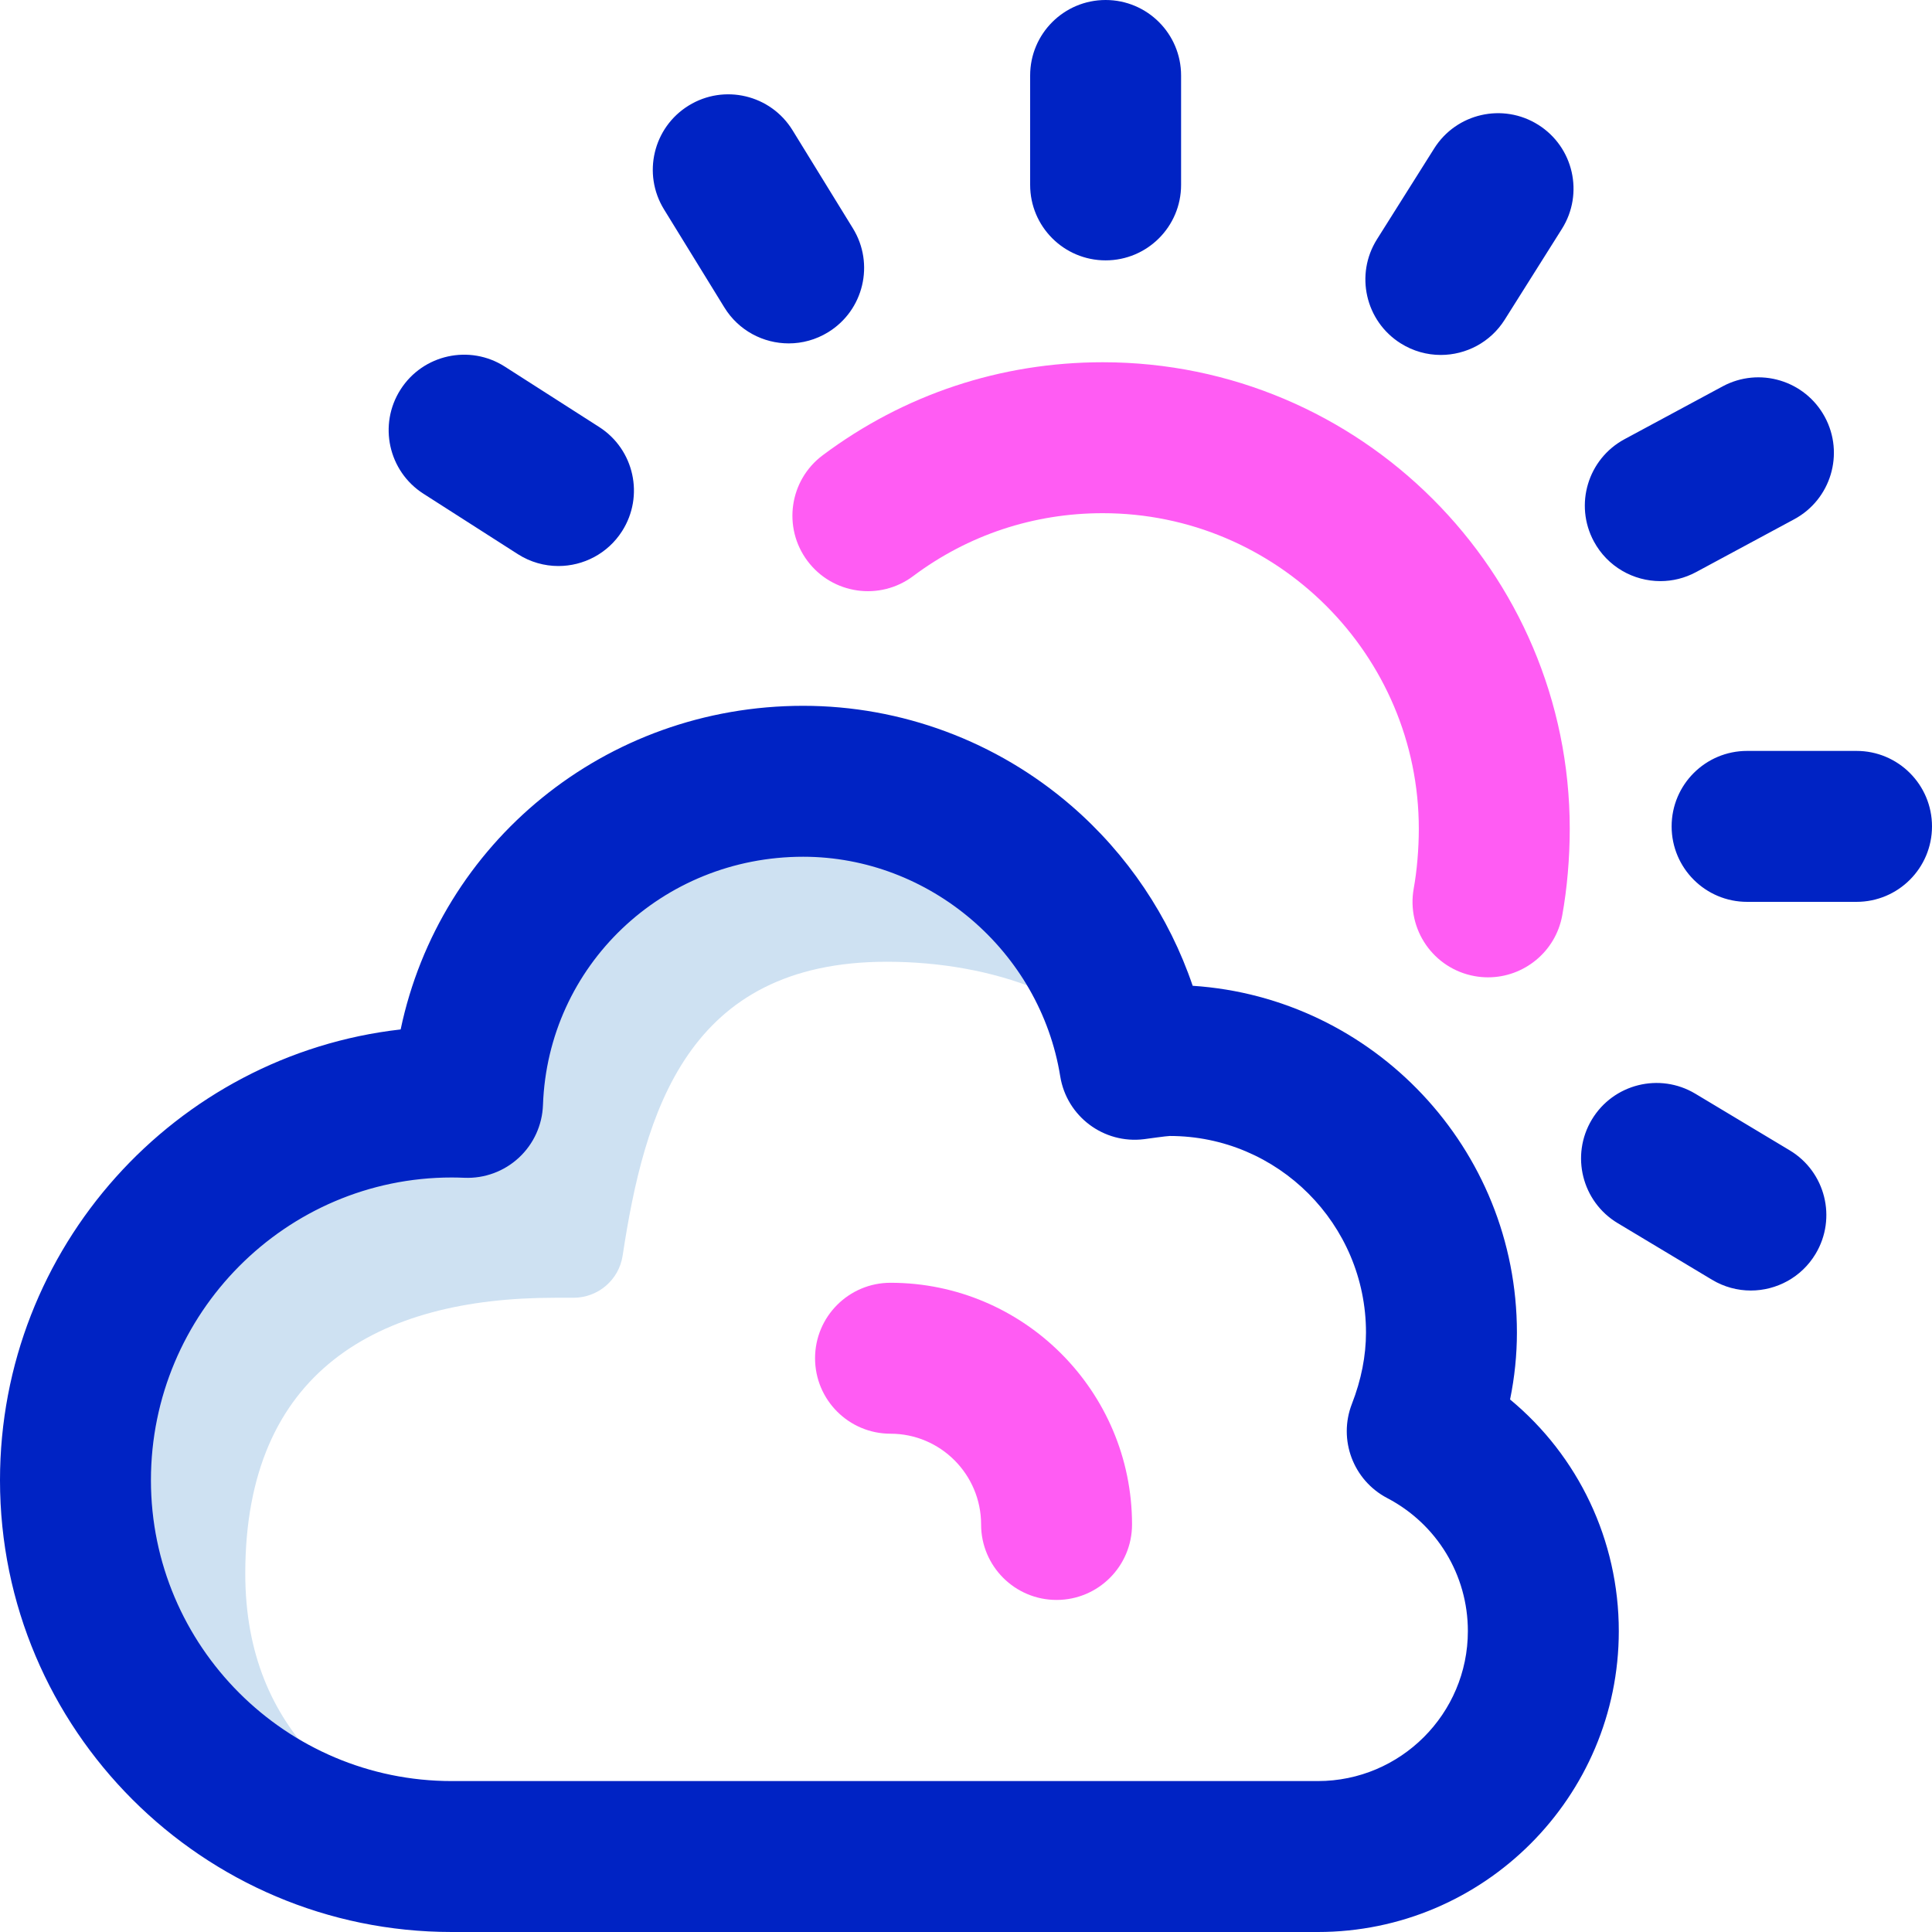 <svg id="Layer_1" enable-background="new 0 0 512 512" height="512" viewBox="0 0 512 512" width="512" xmlns="http://www.w3.org/2000/svg"><g><path d="m65 417c0-53.619 35.182-73.08 82-73.08h4.974c6.494.003 12.047-4.718 13.026-11.137 5.785-37.961 17-77.91 70-77.91 29 0 54.719 10.325 65.604 26.572-7.084-42.073-43.667-74.397-87.752-74.397-48.085 0-87.258 37.42-88.945 85.094-1.388-.057-2.782-.094-4.184-.094-55.076-.001-99.723 45.154-99.723 100.23 0 55.075 44.647 99.722 99.722 99.722h4.675c-30.318-12.809-59.397-32-59.397-75z" fill="#cee1f2"/><path d="m349.249 512h-229.526c-66.015 0-119.723-53.708-119.723-119.723 0-61.699 46.514-112.692 106.178-119.466 10.364-49.35 54.087-85.765 106.673-85.765 26.055 0 51.29 9.403 71.055 26.477 14.861 12.838 25.938 29.376 32.17 47.722 47.91 3.14 85.924 43.152 85.924 91.885 0 5.912-.607 11.842-1.814 17.745 18.079 14.968 28.814 37.291 28.814 61.374 0 43.975-35.776 79.751-79.751 79.751zm-229.526-199.954c-43.96 0-79.723 35.992-79.723 80.231 0 43.959 35.763 79.723 79.723 79.723h229.526c21.919 0 39.751-17.832 39.751-39.751 0-14.84-8.187-28.343-21.365-35.24-9.028-4.725-13.061-15.483-9.362-24.979 2.473-6.351 3.728-12.709 3.728-18.9 0-28.719-23.327-52.084-52-52.084-.795 0-5.912.735-6.823.848-10.678 1.324-20.493-6.039-22.207-16.663-5.35-33.17-34.635-58.185-68.119-58.185-37.362 0-67.652 28.903-68.958 65.801-.188 5.321-2.49 10.347-6.396 13.965s-9.095 5.532-14.413 5.311c-1.257-.051-2.356-.077-3.362-.077zm193.277-263.046v-29c0-11.046-8.954-20-20-20s-20 8.954-20 20v29c0 11.046 8.954 20 20 20s20-8.954 20-20zm-93.518 39.033c9.407-5.789 12.34-18.108 6.551-27.515l-16-26c-5.789-9.408-18.109-12.341-27.515-6.551-9.407 5.789-12.34 18.108-6.551 27.515l16 26c3.778 6.139 10.336 9.521 17.052 9.521 3.575 0 7.195-.959 10.463-2.97zm-54.637 52.748c5.955-9.304 3.239-21.672-6.064-27.626l-25-16c-9.305-5.956-21.673-3.239-27.626 6.064-5.955 9.304-3.239 21.672 6.064 27.626l25 16c3.339 2.137 7.072 3.157 10.762 3.157 6.593 0 13.047-3.256 16.864-9.221zm347.155 78.219c0-11.046-8.954-20-20-20h-29c-11.046 0-20 8.954-20 20s8.954 20 20 20h29c11.046 0 20-8.954 20-20zm-62.518-67.391 26-14c9.726-5.237 13.364-17.366 8.127-27.091-5.236-9.725-17.366-13.363-27.091-8.127l-26 14c-9.726 5.237-13.364 17.366-8.127 27.091 3.613 6.709 10.506 10.522 17.627 10.522 3.201 0 6.448-.771 9.464-2.395zm31.668 180.681c5.683-9.472 2.612-21.757-6.86-27.44l-25-15c-9.473-5.685-21.758-2.611-27.44 6.86-5.683 9.472-2.612 21.757 6.86 27.44l25 15c3.222 1.933 6.769 2.853 10.271 2.853 6.794 0 13.419-3.463 17.169-9.713zm-82.383-247.568 15.156-24.063c5.887-9.346 3.083-21.695-6.264-27.582-9.346-5.887-21.696-3.082-27.582 6.264l-15.156 24.063c-5.886 9.346-3.082 21.695 6.265 27.582 3.31 2.085 6.997 3.08 10.64 3.08 6.642-.001 13.14-3.308 16.941-9.344z" fill="#0023c4"/><path d="m394.358 259.003c-1.183 0-2.381-.105-3.587-.324-10.869-1.968-18.084-12.375-16.116-23.244.854-4.72 1.345-10.468 1.345-15.771 0-46.132-37.575-83.664-83.762-83.664-18.307 0-35.682 5.767-50.248 16.677-8.84 6.623-21.375 4.823-27.998-4.017-6.622-8.841-4.823-21.375 4.017-27.998 21.541-16.134 47.209-24.662 74.229-24.662 68.243 0 123.762 55.476 123.762 123.666 0 7.697-.705 15.83-1.985 22.898-1.75 9.664-10.172 16.439-19.657 16.439zm-94.358 144.997c0-35.318-28.71-64.051-64-64.051-11.046 0-20 8.954-20 20s8.954 20 20 20c13.234 0 24 10.79 24 24.051 0 11.046 8.954 20 20 20s20-8.954 20-20z" fill="#ff5cf3"/></g></svg>